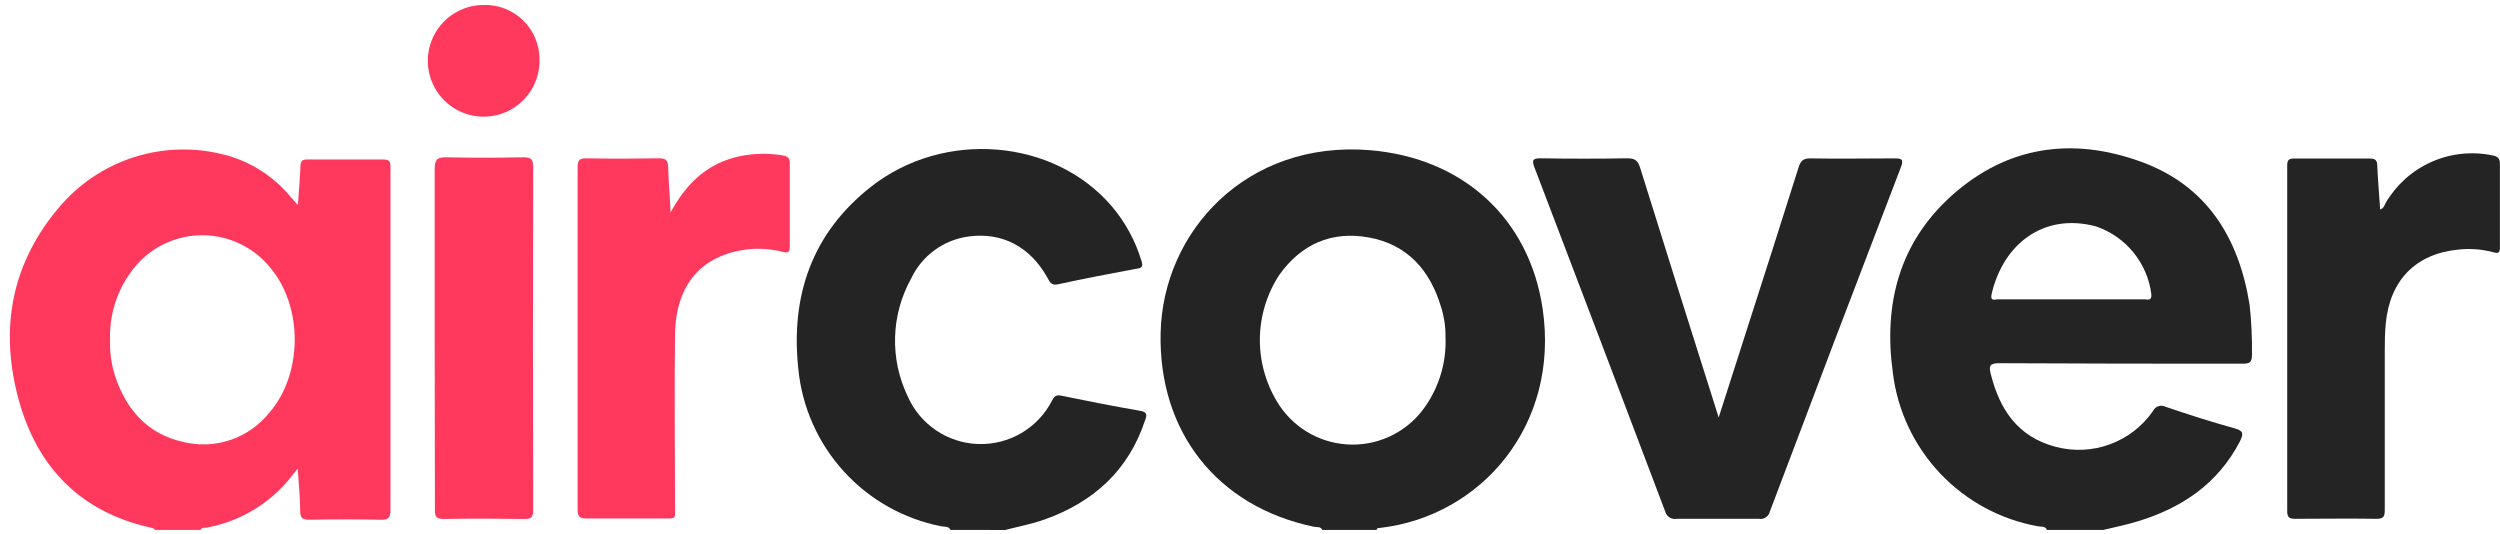 <svg width="248" height="53" viewBox="0 0 248 53" fill="none" xmlns="http://www.w3.org/2000/svg">
<path d="M15.347 52.567C15.269 52.373 15.091 52.373 14.921 52.335C8.001 50.785 3.739 46.399 1.887 39.773C-0.105 32.629 1.112 25.988 6.102 20.284C8.169 17.942 10.872 16.251 13.882 15.416C16.892 14.581 20.079 14.638 23.057 15.58C25.328 16.332 27.338 17.713 28.854 19.563L29.551 20.338C29.644 18.928 29.76 17.68 29.807 16.464C29.807 15.968 30 15.813 30.481 15.821C32.999 15.821 35.526 15.821 38.044 15.821C38.819 15.821 38.734 16.262 38.734 16.75V33.465C38.734 39.169 38.734 44.88 38.734 50.591C38.734 51.366 38.532 51.583 37.757 51.56C35.407 51.513 33.061 51.513 30.721 51.56C29.946 51.56 29.784 51.35 29.776 50.645C29.776 49.32 29.628 48.003 29.535 46.484L28.66 47.577C26.588 50.066 23.709 51.749 20.523 52.335C20.306 52.381 20.027 52.288 19.888 52.567H15.347ZM10.922 33.752C10.879 34.99 11.057 36.227 11.449 37.402C12.58 40.719 14.696 43.082 18.214 43.849C19.753 44.222 21.366 44.15 22.866 43.641C24.366 43.132 25.69 42.207 26.684 40.974C30.039 37.162 30.086 30.459 26.823 26.569C25.971 25.512 24.884 24.67 23.647 24.11C22.411 23.549 21.061 23.287 19.705 23.343C18.349 23.398 17.024 23.771 15.838 24.431C14.652 25.091 13.637 26.019 12.875 27.142C11.515 29.071 10.829 31.394 10.922 33.752Z" fill="#FE395D"/>
<path d="M131.166 52.567C131.003 52.195 130.631 52.319 130.352 52.257C120.743 50.257 114.916 42.849 115.133 33.031C115.358 22.957 123.657 13.898 135.901 14.898C145.161 15.673 151.701 21.686 153.026 30.605C154.754 42.175 146.92 51.226 136.869 52.373C136.73 52.373 136.598 52.373 136.551 52.567H131.166ZM143.394 33.403C143.405 32.401 143.256 31.405 142.952 30.451C141.86 26.824 139.636 24.251 135.777 23.554C132.08 22.887 129.058 24.228 126.888 27.297C125.635 29.222 124.971 31.472 124.978 33.769C124.985 36.066 125.662 38.312 126.927 40.23C127.722 41.416 128.796 42.39 130.054 43.066C131.313 43.741 132.718 44.098 134.146 44.105C135.575 44.112 136.983 43.768 138.248 43.105C139.513 42.442 140.596 41.478 141.402 40.3C142.802 38.28 143.502 35.858 143.394 33.403Z" fill="#242424"/>
<path d="M203.062 52.567C202.884 52.164 202.473 52.272 202.171 52.21C198.461 51.545 195.062 49.709 192.471 46.972C189.88 44.234 188.234 40.739 187.773 36.999C186.828 30.187 188.393 24.065 193.647 19.369C199.134 14.472 205.596 13.573 212.392 16.045C218.948 18.424 222.102 23.616 223.164 30.257C223.342 31.896 223.419 33.544 223.396 35.193C223.396 35.968 223.148 36.077 222.458 36.077C214.423 36.077 206.379 36.077 198.335 36.03C197.39 36.03 197.274 36.278 197.483 37.099C198.366 40.633 200.18 43.345 203.915 44.322C205.695 44.797 207.578 44.711 209.308 44.075C211.037 43.44 212.528 42.287 213.578 40.773C213.63 40.661 213.704 40.561 213.796 40.479C213.888 40.397 213.995 40.334 214.112 40.295C214.229 40.256 214.352 40.241 214.475 40.251C214.597 40.261 214.717 40.296 214.826 40.354C217.112 41.129 219.405 41.865 221.73 42.508C222.652 42.772 222.505 43.12 222.203 43.779C220.017 47.995 216.422 50.405 211.997 51.738C210.897 52.071 209.773 52.295 208.657 52.567H203.062ZM205.457 29.691H212.695C213.012 29.691 213.469 29.901 213.415 29.195C213.223 27.668 212.604 26.225 211.629 25.033C210.655 23.84 209.364 22.947 207.906 22.453C202.721 21.082 198.715 24.205 197.568 29.172C197.405 29.947 197.909 29.683 198.219 29.691H205.457Z" fill="#242424"/>
<path d="M94.288 52.567C94.102 52.172 93.691 52.273 93.389 52.211C89.654 51.483 86.254 49.569 83.696 46.752C81.138 43.936 79.558 40.368 79.192 36.581C78.417 29.343 80.548 23.136 86.383 18.541C93.644 12.822 104.555 13.759 110.282 20.455C111.627 22.041 112.632 23.888 113.234 25.879C113.397 26.414 113.312 26.592 112.762 26.654C110.15 27.142 107.539 27.638 104.943 28.204C104.261 28.351 104.129 27.941 103.889 27.522C102.184 24.477 99.402 23.004 96.078 23.462C94.855 23.626 93.692 24.094 92.698 24.824C91.702 25.554 90.906 26.521 90.382 27.638C89.401 29.407 88.856 31.384 88.792 33.406C88.729 35.428 89.149 37.435 90.018 39.262C90.615 40.644 91.592 41.828 92.837 42.676C94.081 43.523 95.541 43.999 97.046 44.048C98.551 44.096 100.038 43.716 101.335 42.951C102.632 42.186 103.684 41.068 104.369 39.727C104.602 39.285 104.78 39.146 105.299 39.254C107.864 39.781 110.437 40.293 113.048 40.742C113.753 40.858 113.823 41.091 113.598 41.672C111.963 46.655 108.484 49.801 103.633 51.529C102.362 51.986 101.014 52.234 99.704 52.575L94.288 52.567Z" fill="#242424"/>
<path d="M170.493 41.416C171.531 38.169 172.484 35.217 173.437 32.233C175.103 27.034 176.777 21.834 178.412 16.626C178.622 15.968 178.87 15.697 179.613 15.712C182.372 15.766 185.139 15.712 187.897 15.712C188.602 15.712 188.889 15.758 188.572 16.58C184.206 27.945 179.869 39.342 175.561 50.769C175.503 50.998 175.363 51.196 175.166 51.325C174.969 51.454 174.731 51.505 174.499 51.467C171.771 51.467 169.075 51.467 166.324 51.467C166.076 51.511 165.82 51.46 165.609 51.324C165.397 51.187 165.245 50.975 165.185 50.73C160.886 39.365 156.567 28 152.228 16.634C151.957 15.914 152.003 15.697 152.84 15.704C155.697 15.751 158.562 15.751 161.434 15.704C162.209 15.704 162.48 15.937 162.705 16.65C165.247 24.825 167.827 32.977 170.493 41.416Z" fill="#242424"/>
<path d="M66.522 21.082C68.157 18.044 70.304 16.138 73.427 15.487C74.818 15.204 76.25 15.181 77.65 15.417C78.146 15.495 78.347 15.688 78.347 16.192C78.347 18.943 78.347 21.702 78.347 24.453C78.347 25.065 78.169 25.111 77.627 24.98C76.486 24.691 75.302 24.61 74.132 24.74C69.591 25.297 67.034 28.227 66.964 33.178C66.886 38.82 66.964 44.469 66.964 50.11C66.964 51.567 67.173 51.428 65.647 51.435C63.159 51.435 60.672 51.435 58.184 51.435C57.518 51.435 57.301 51.249 57.301 50.568C57.301 39.249 57.301 27.927 57.301 16.603C57.301 15.967 57.425 15.689 58.153 15.704C60.571 15.751 62.989 15.743 65.399 15.704C66.042 15.704 66.259 15.929 66.282 16.518C66.313 17.959 66.453 19.362 66.522 21.082Z" fill="#FE395D"/>
<path d="M236.112 20.787C236.507 20.632 236.538 20.33 236.67 20.113C237.716 18.325 239.296 16.91 241.188 16.067C243.079 15.223 245.188 14.993 247.217 15.409C247.736 15.502 247.992 15.673 247.992 16.262C247.992 19.013 247.992 21.764 247.992 24.522C247.992 25.034 247.875 25.181 247.341 25.026C246.203 24.718 245.017 24.628 243.846 24.762C239.646 25.181 237.081 27.785 236.67 32.078C236.585 32.938 236.569 33.798 236.569 34.658C236.569 39.959 236.569 45.259 236.569 50.552C236.569 51.172 236.5 51.482 235.748 51.466C233.051 51.42 230.323 51.466 227.666 51.466C227.092 51.466 226.891 51.311 226.891 50.691C226.891 39.269 226.891 27.844 226.891 16.417C226.891 15.874 227.053 15.719 227.596 15.727C230.076 15.727 232.56 15.727 235.051 15.727C235.616 15.727 235.825 15.867 235.825 16.455C235.887 17.904 236.019 19.323 236.112 20.787Z" fill="#242424"/>
<path d="M43.12 33.574C43.12 27.971 43.12 22.368 43.12 16.766C43.12 15.781 43.422 15.58 44.337 15.603C46.847 15.665 49.374 15.65 51.884 15.603C52.621 15.603 52.892 15.735 52.892 16.549C52.861 27.914 52.861 39.259 52.892 50.583C52.892 51.226 52.768 51.49 52.055 51.482C49.366 51.443 46.669 51.435 43.98 51.482C43.267 51.482 43.136 51.226 43.143 50.583C43.128 44.918 43.12 39.246 43.12 33.574Z" fill="#FE395D"/>
<path d="M53.519 5.917C53.542 7.016 53.237 8.097 52.644 9.022C52.051 9.948 51.197 10.676 50.189 11.114C49.181 11.553 48.065 11.681 46.984 11.484C45.903 11.287 44.905 10.772 44.117 10.006C43.329 9.24 42.786 8.257 42.559 7.181C42.331 6.106 42.428 4.987 42.838 3.968C43.248 2.948 43.952 2.073 44.86 1.454C45.768 0.835 46.84 0.501 47.939 0.493C48.666 0.467 49.39 0.588 50.069 0.849C50.747 1.111 51.366 1.507 51.887 2.013C52.409 2.52 52.822 3.127 53.102 3.798C53.383 4.469 53.524 5.19 53.519 5.917Z" fill="#FE395D"/>
</svg>
